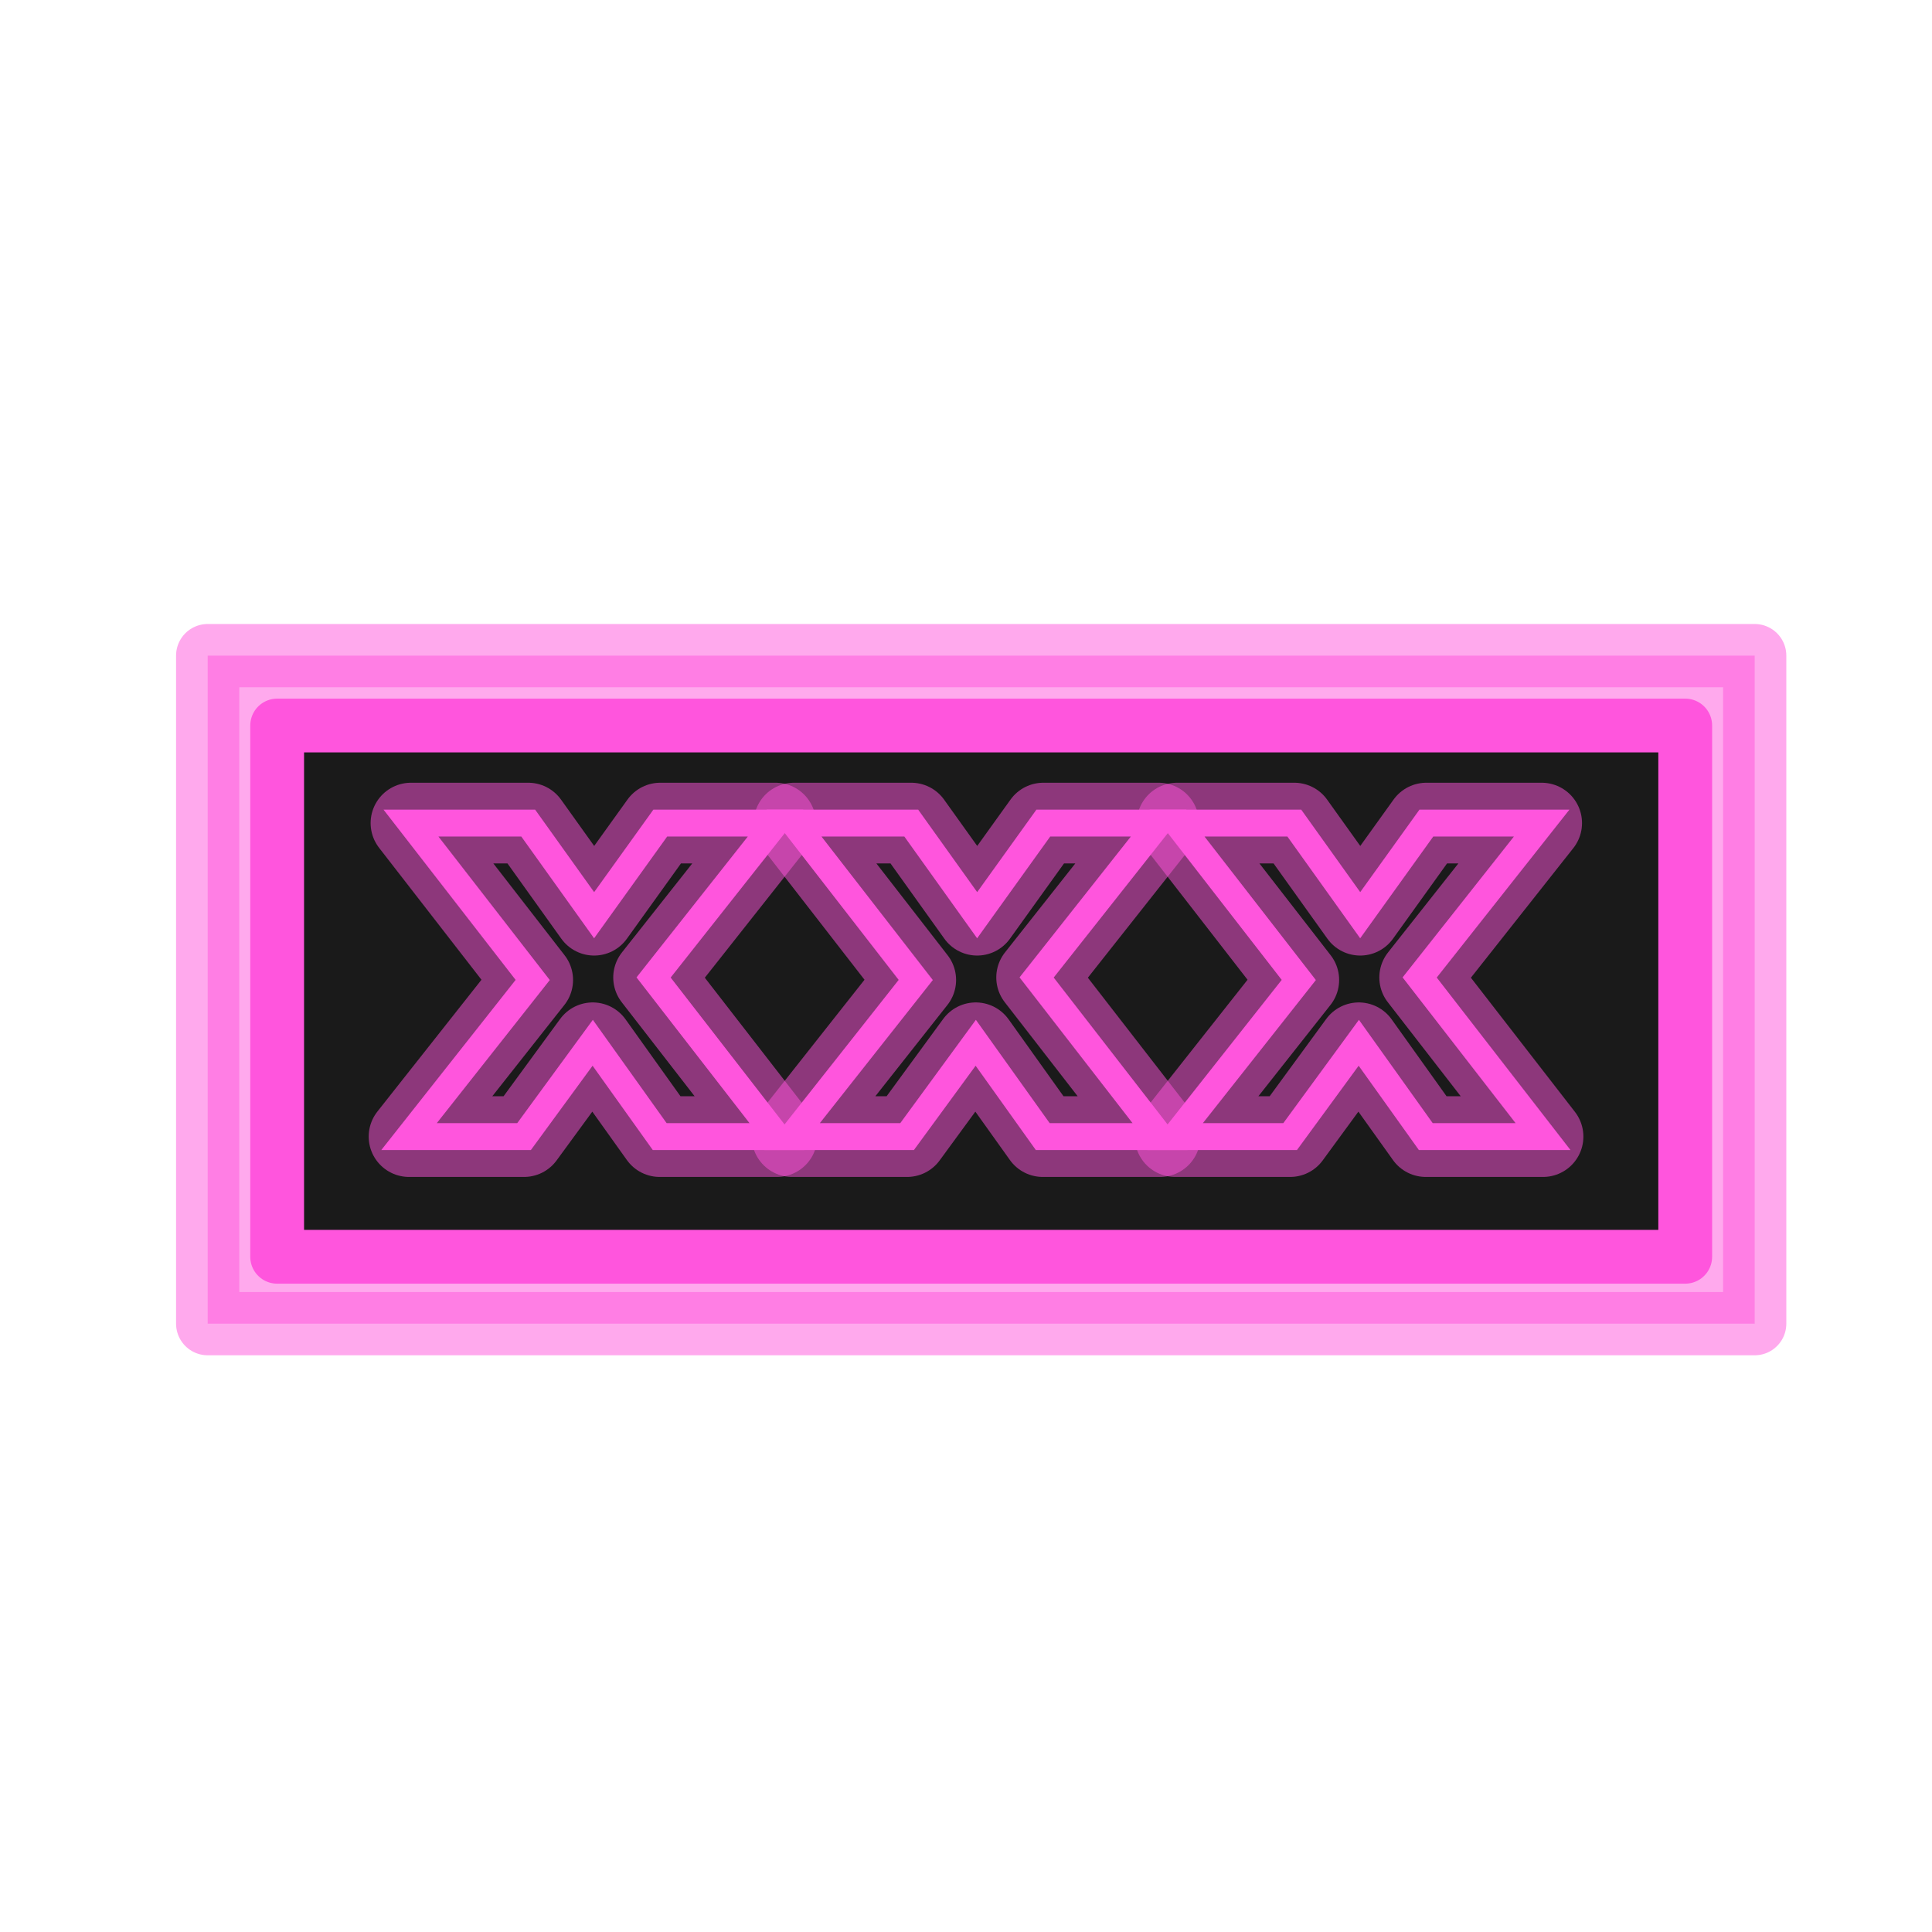<svg version="1.1" viewBox="0 0 64 64" xmlns="http://www.w3.org/2000/svg">
 <g transform="matrix(.891 0 0 .891 3.543 3.573)" stroke="#f5d">
  <rect x="3.745" y="20.365" width="57.516" height="24.837" fill="#f5d" opacity=".5" stroke-linecap="round" stroke-linejoin="round" stroke-width="2.351"/>
  <rect x="6.328" y="22.964" width="52.35" height="19.751" fill="#1a1a1a" stroke-linecap="round" stroke-linejoin="round" stroke-width="2"/>
  <g fill="none">
   <g stroke-linecap="round" stroke-linejoin="round" stroke-width="3">
    <path d="m24.91 38.247h-4.359l-2.491-3.488-2.553 3.488h-4.276l4.598-5.823-4.526-5.833h4.359l2.45 3.425 2.46-3.425h4.287l-4.536 5.74z" opacity=".5"/>
    <path d="m39.151 38.247h-4.359l-2.491-3.488-2.553 3.488h-4.276l4.598-5.823-4.526-5.833h4.359l2.45 3.425 2.46-3.425h4.287l-4.536 5.74z" opacity=".5"/>
    <path d="m53.392 38.247h-4.359l-2.491-3.488-2.553 3.488h-4.276l4.598-5.823-4.526-5.833h4.359l2.45 3.425 2.46-3.425h4.287l-4.536 5.74z" opacity=".5"/>
   </g>
   <g>
    <path d="m24.91 38.247h-4.359l-2.491-3.488-2.553 3.488h-4.276l4.598-5.823-4.526-5.833h4.359l2.45 3.425 2.46-3.425h4.287l-4.536 5.74z"/>
    <path d="m39.151 38.247h-4.359l-2.491-3.488-2.553 3.488h-4.276l4.598-5.823-4.526-5.833h4.359l2.45 3.425 2.46-3.425h4.287l-4.536 5.74z"/>
    <path d="m53.392 38.247h-4.359l-2.491-3.488-2.553 3.488h-4.276l4.598-5.823-4.526-5.833h4.359l2.45 3.425 2.46-3.425h4.287l-4.536 5.74z"/>
   </g>
  </g>
 </g>
</svg>
